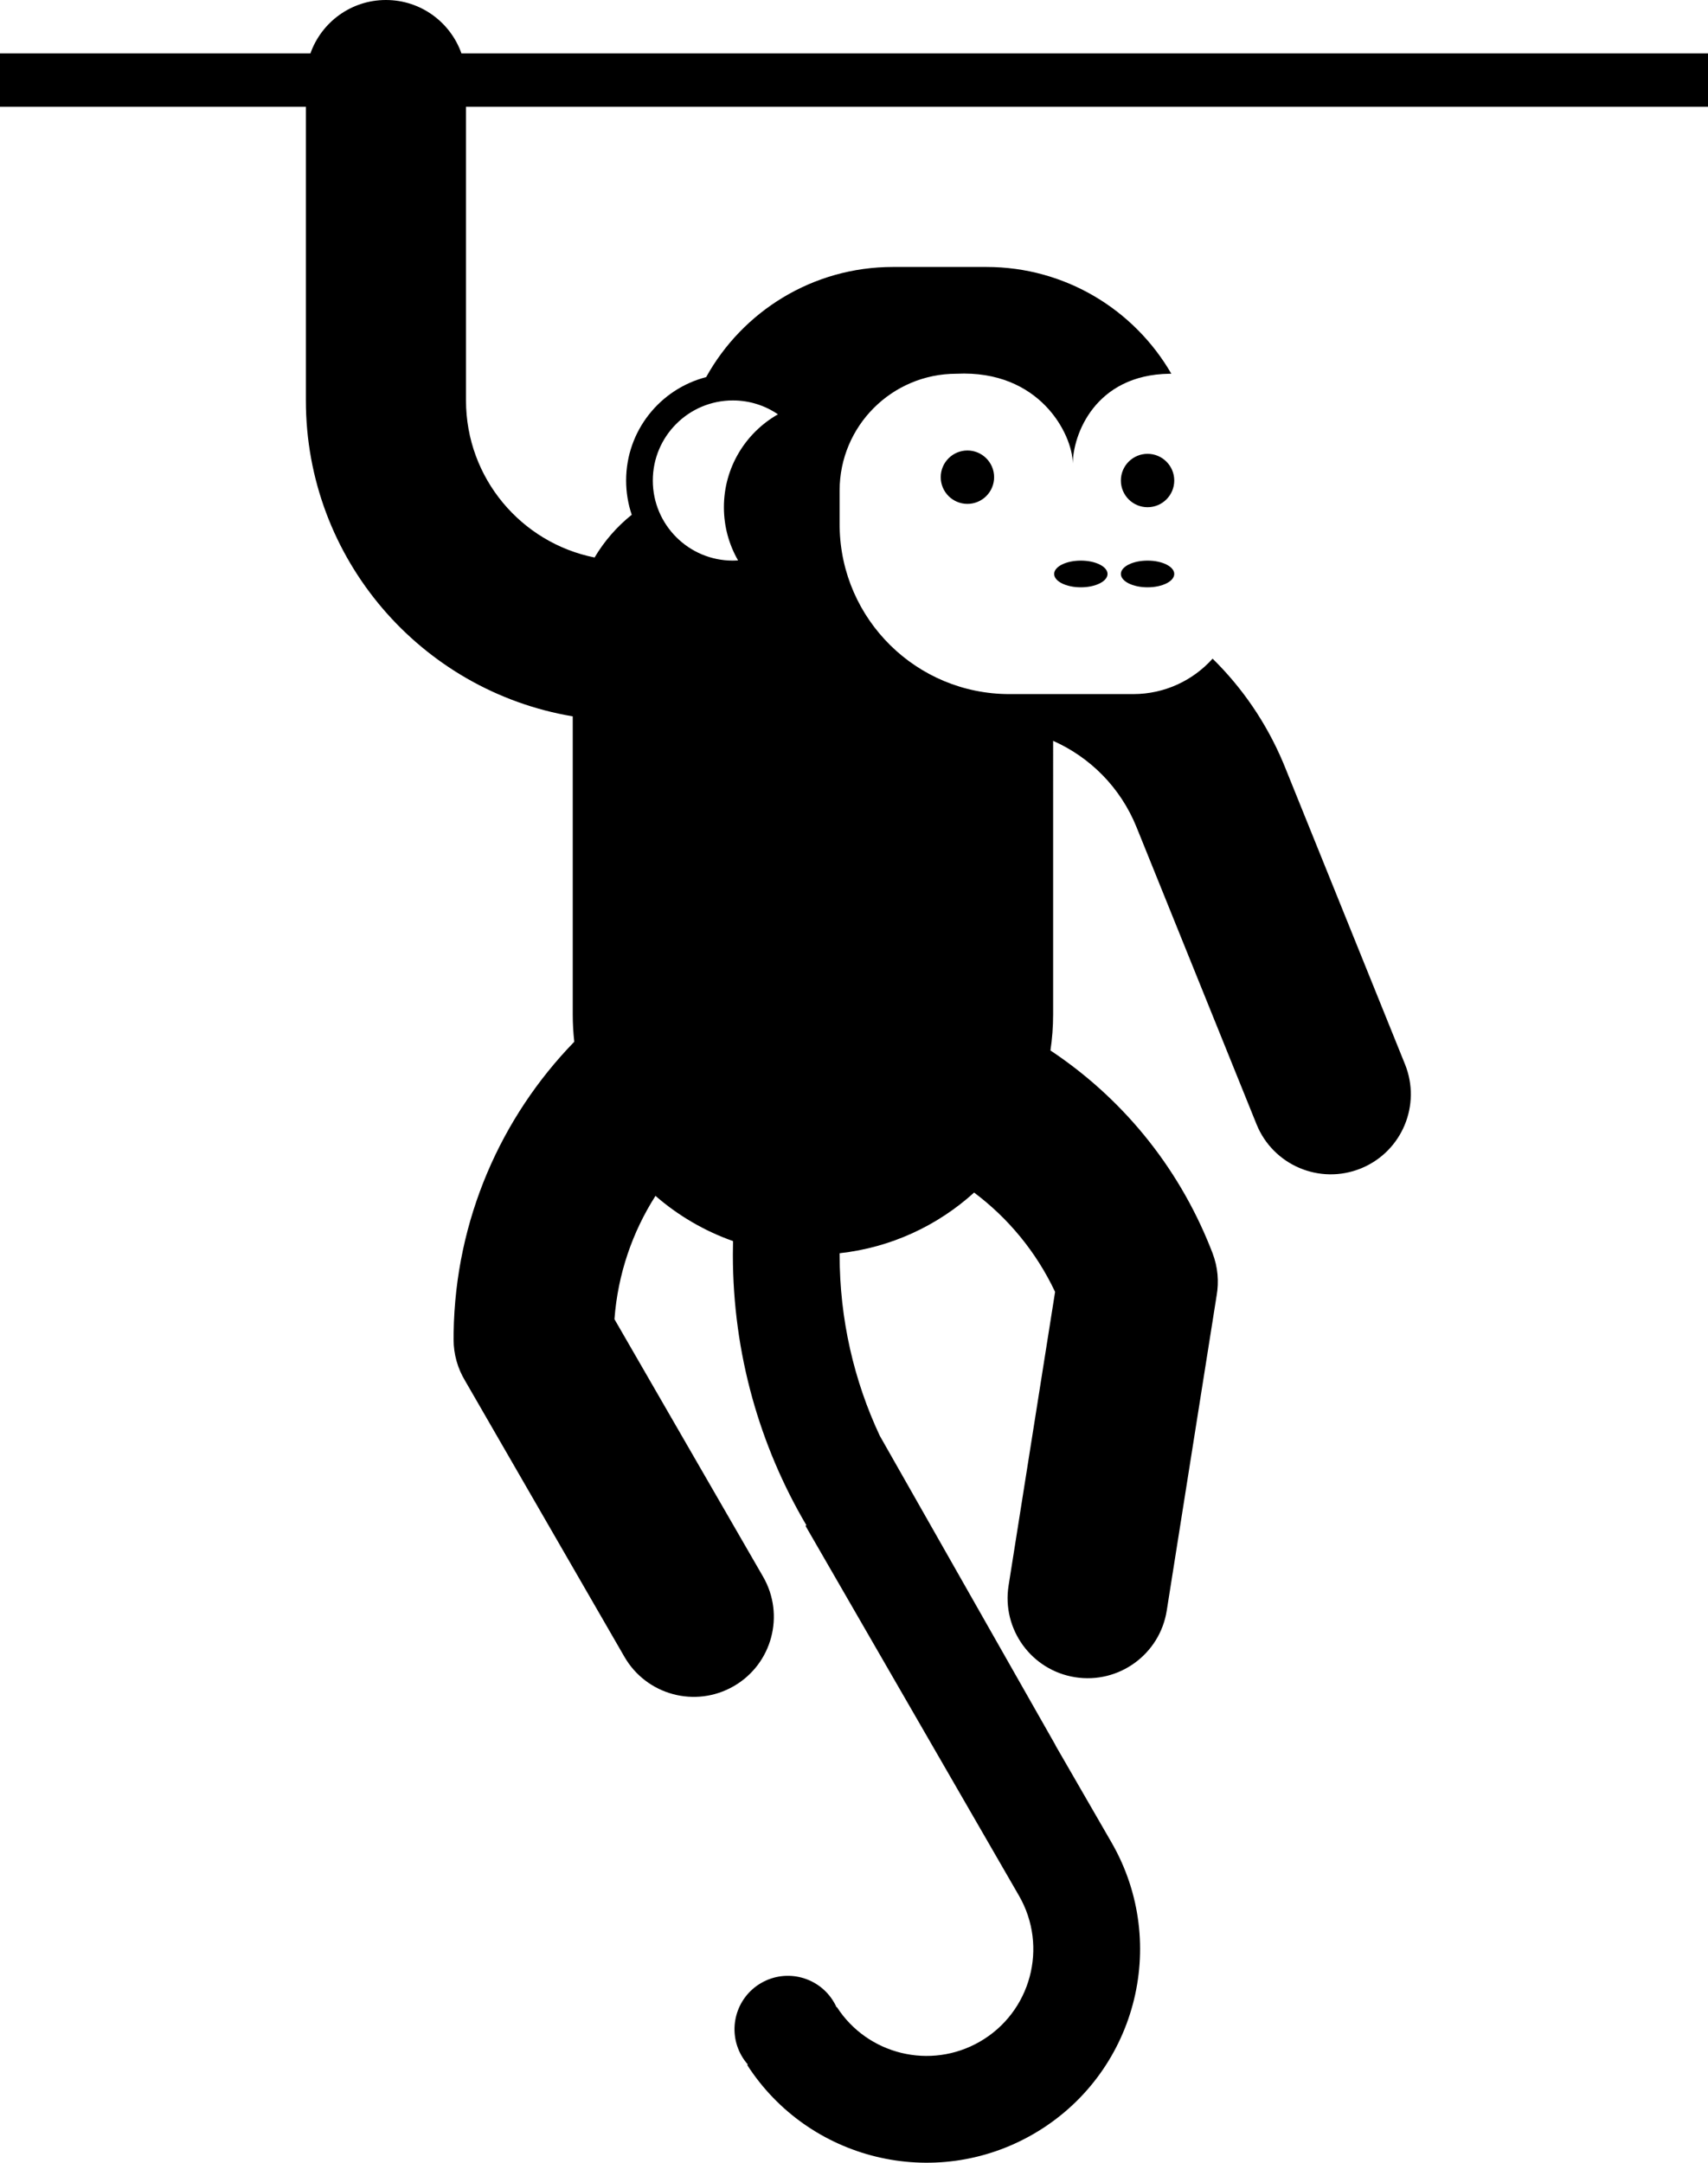 <?xml version="1.0" encoding="UTF-8"?>
<svg width="512px" height="648.112px" viewBox="0 0 512 648.112" version="1.1" xmlns="http://www.w3.org/2000/svg" xmlns:xlink="http://www.w3.org/1999/xlink">
    <title>monke-light</title>
    <g id="Page-1" stroke="none" stroke-width="1" fill="none" fill-rule="evenodd">
        <g id="monke-light" transform="translate(-190, -164)" fill="#000000">
            <path d="M305.69,164 C316.14,164 325.031,170.679 328.325,180.001 L702,180 L702,196 L329.69,196 L329.69,284 C329.69,307.272 346.252,326.676 368.233,331.069 C371.146,326.152 374.93,321.813 379.372,318.263 C378.282,315.043 377.69,311.59 377.69,308 C377.69,293.093 387.884,280.566 401.681,277.011 C412.595,257.325 433.587,244 457.69,244 L485.69,244 C509.38,244 530.063,256.871 541.129,276.001 L540.553,276.004 C518.195,276.31 511.586,294.326 511.586,303.074 L511.583,302.76 C511.415,294.068 501.69,274.786 476.69,276 C457.361,276 441.69,291.67 441.69,311 L441.69,321.096 L441.697,321.938 C442.147,349.663 464.762,372 492.595,372 L529.69,372 C539.144,372 547.639,367.901 553.497,361.383 C562.272,369.996 569.521,380.441 574.598,392.444 L575.205,393.912 L611.167,482.921 C616.083,495.088 610.313,508.919 598.272,514.013 L597.905,514.164 C585.616,519.13 571.628,513.192 566.662,500.902 L530.7,411.893 C525.843,399.872 516.671,390.89 505.691,386.011 L505.69,468 C505.69,471.669 505.416,475.274 504.886,478.796 C525.831,492.708 542.887,512.907 552.871,537.974 L553.466,539.495 C555.086,543.714 555.434,548.109 554.7,552.258 L539.747,646.668 C537.673,659.76 525.38,668.692 512.288,666.618 C499.196,664.545 490.264,652.251 492.338,639.159 L506.279,551.138 C500.57,539.043 492.134,528.971 482.005,521.381 C471.088,531.27 457.125,537.854 441.692,539.56 L441.69,540 C441.69,559.396 446.005,577.785 453.726,594.259 L506.413,687 L506.358,686.976 L523.174,716.101 C540.847,746.712 530.359,785.854 499.749,803.527 C470.063,820.666 432.355,811.32 413.984,782.822 L414.183,782.693 C413.491,781.908 412.866,781.042 412.323,780.101 C407.905,772.449 410.527,762.663 418.179,758.245 C425.832,753.827 435.617,756.449 440.036,764.101 C440.305,764.568 440.549,765.044 440.767,765.525 L440.866,765.462 C450.052,779.711 468.906,784.384 483.749,775.814 C499.054,766.978 504.298,747.407 495.461,732.101 L431.461,621.25 L431.734,621.093 C417.726,597.314 409.69,569.595 409.69,540 C409.69,538.636 409.708,537.276 409.741,535.921 C401.121,532.882 393.253,528.247 386.491,522.373 C379.581,533.193 375.203,545.789 374.192,559.324 L418.752,636.504 C425.38,647.983 421.447,662.662 409.968,669.289 C398.489,675.916 383.81,671.983 377.183,660.504 L329.394,577.731 C327.219,574.12 325.968,569.889 325.968,565.366 L325.984,563.329 C326.512,529.46 340.195,498.783 362.149,476.184 C361.847,473.5 361.69,470.768 361.69,468 L361.69,378.673 C316.287,371.055 281.69,331.568 281.69,284 L281.69,196 L190,196 L190,180 L283.054,180.001 C286.35,170.679 295.24,164 305.69,164 Z M534,332 C538.418,332 542,333.791 542,336 C542,338.209 538.418,340 534,340 C529.582,340 526,338.209 526,336 C526,333.791 529.582,332 534,332 Z M514,332 C518.418,332 522,333.791 522,336 C522,338.209 518.418,340 514,340 C509.582,340 506,338.209 506,336 C506,333.791 509.582,332 514,332 Z M409.69,284 C396.436,284 385.69,294.745 385.69,308 C385.69,321.255 396.436,332 409.69,332 C410.215,332 410.735,331.983 411.252,331.95 C408.547,327.254 407,321.808 407,316 C407,304.071 413.527,293.667 423.205,288.164 C419.356,285.536 414.703,284 409.69,284 Z M534,300 C538.418,300 542,303.582 542,308 C542,312.418 538.418,316 534,316 C529.582,316 526,312.418 526,308 C526,303.582 529.582,300 534,300 Z M480,299 C484.418,299 488,302.582 488,307 C488,311.418 484.418,315 480,315 C475.582,315 472,311.418 472,307 C472,302.582 475.582,299 480,299 Z"></path>
        </g>
    </g>
</svg>